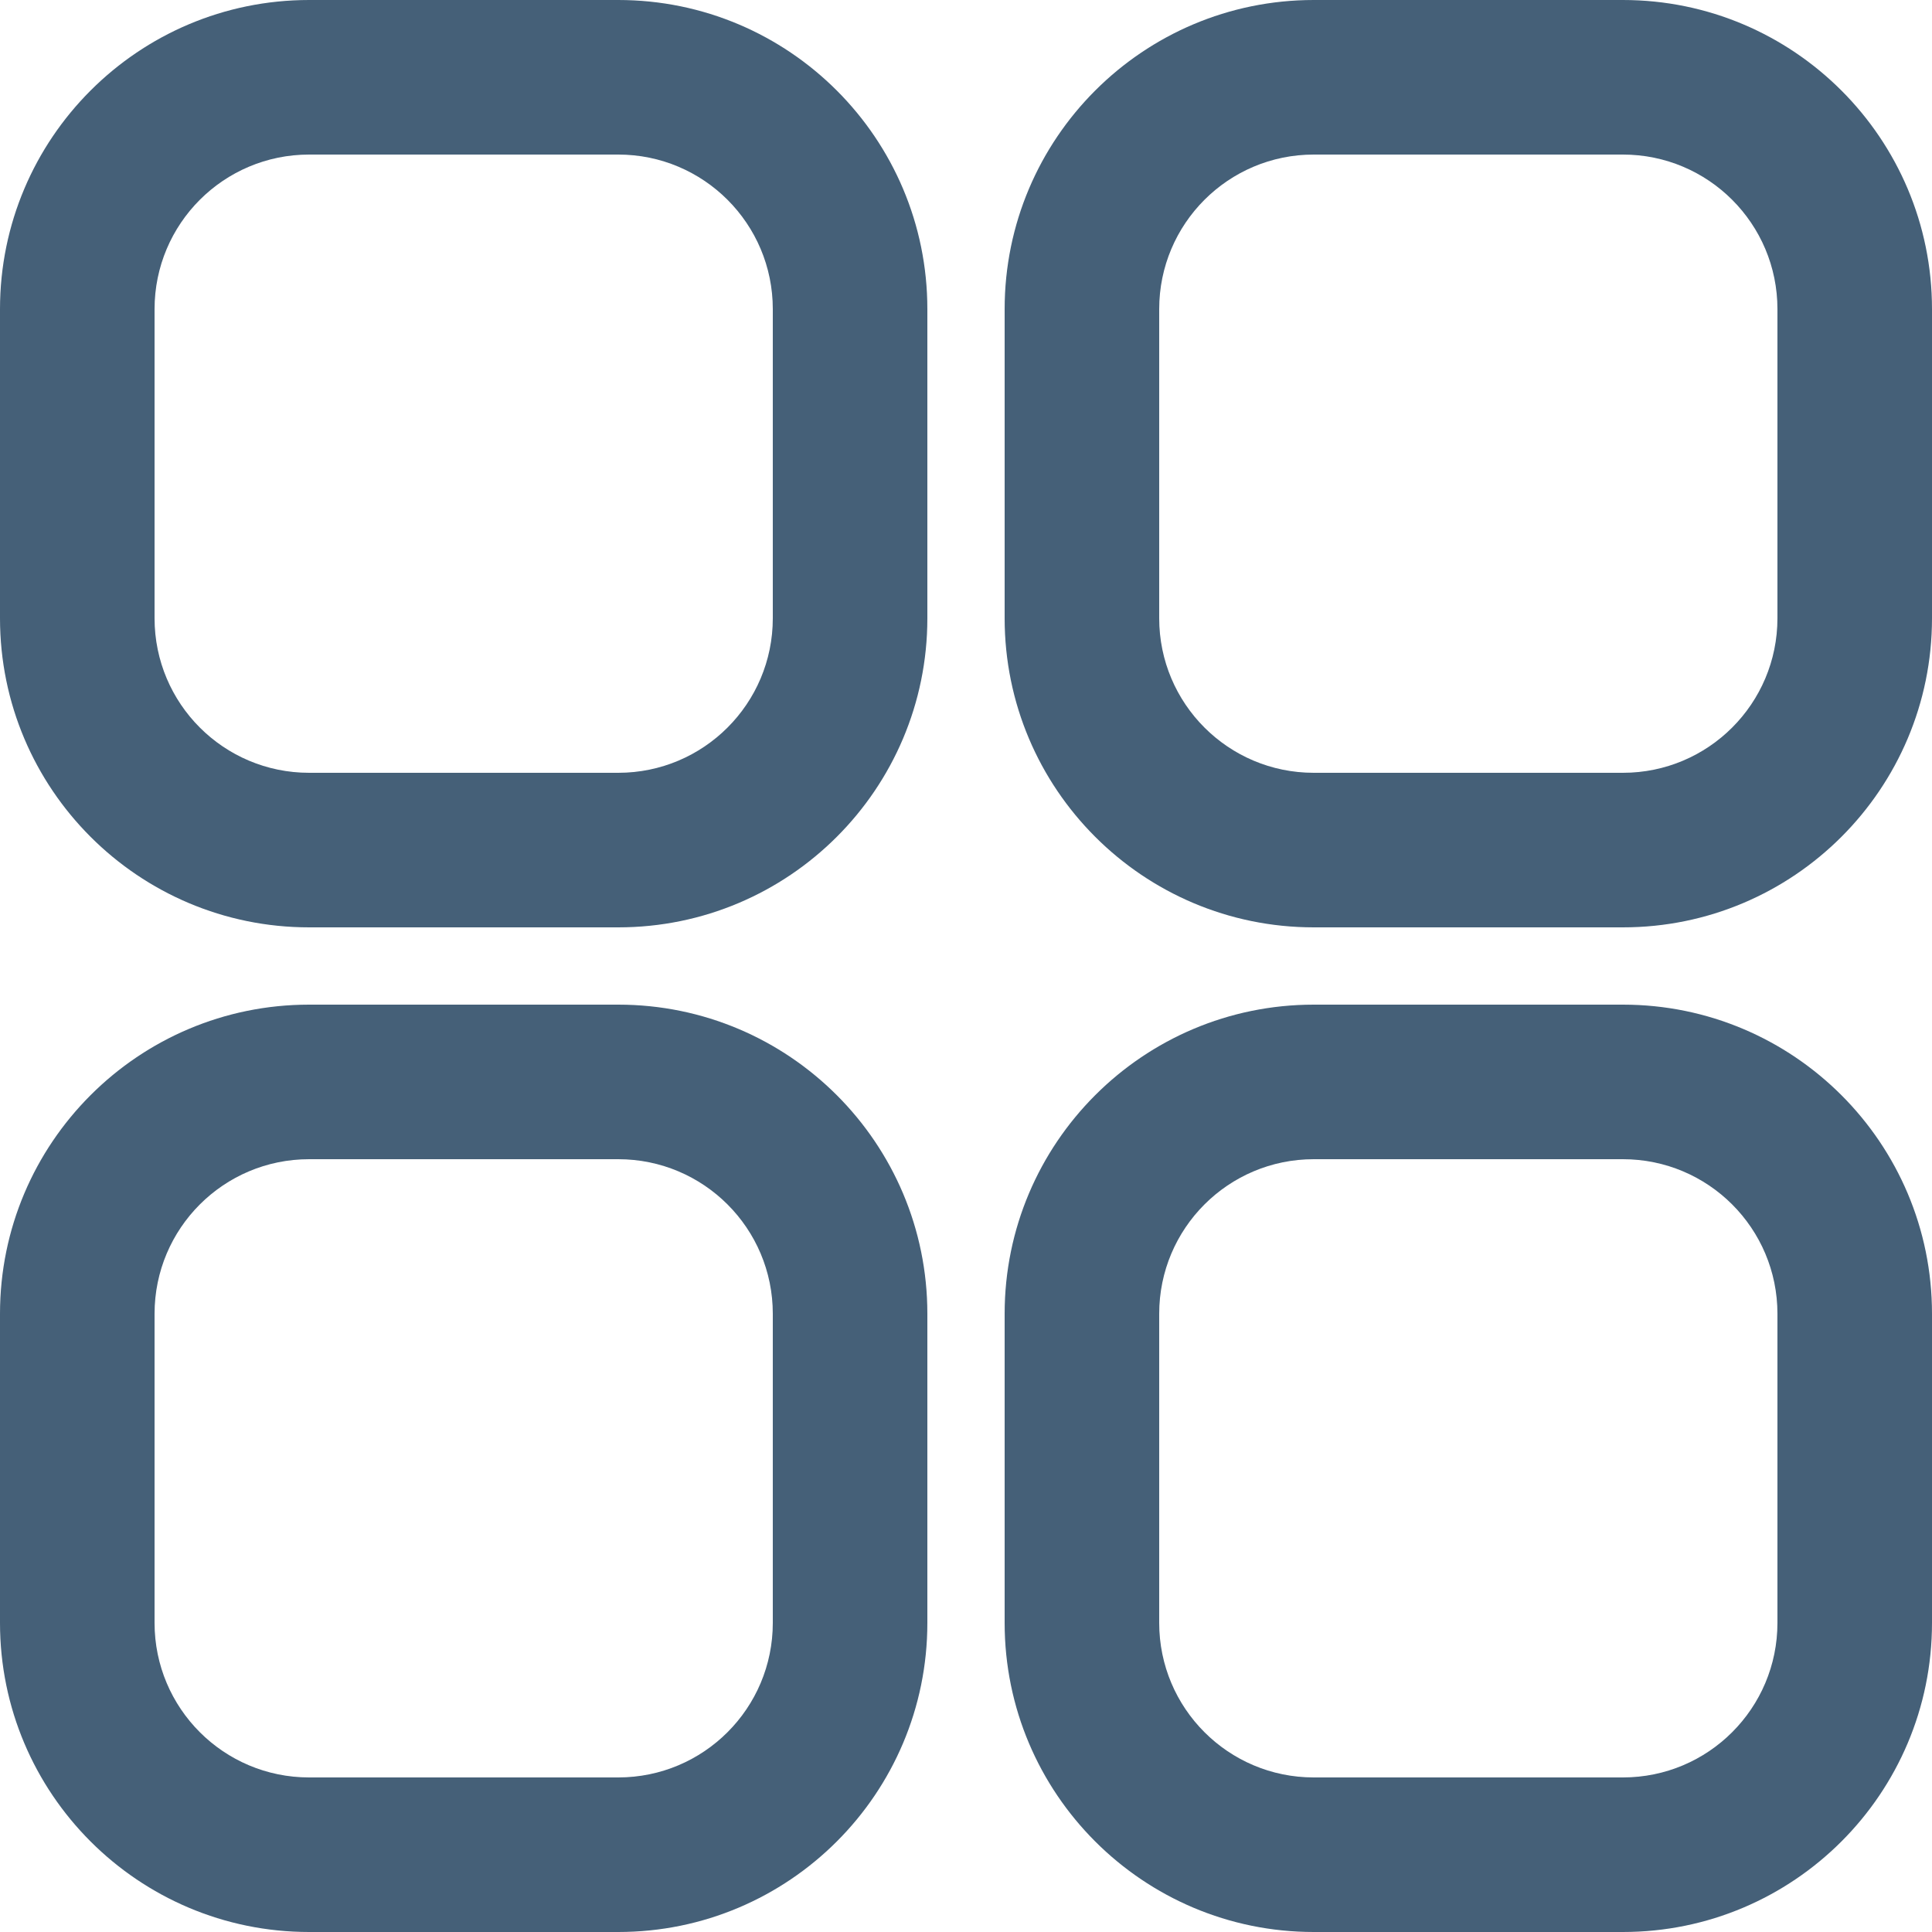 <svg width="20" height="20" viewBox="0 0 20 20" fill="none" xmlns="http://www.w3.org/2000/svg">
<path fill-rule="evenodd" clip-rule="evenodd" d="M6.4 1.6H3.2C2.316 1.6 1.6 2.316 1.6 3.2V6.4C1.6 7.284 2.316 8 3.2 8H6.4C7.284 8 8 7.284 8 6.4V3.2C8 2.316 7.284 1.6 6.4 1.6ZM3.2 0C1.433 0 0 1.433 0 3.2V6.4C0 8.167 1.433 9.6 3.2 9.6H6.4C8.167 9.6 9.6 8.167 9.6 6.4V3.2C9.6 1.433 8.167 0 6.4 0H3.2Z" fill="#456078"/>
<path fill-rule="evenodd" clip-rule="evenodd" d="M16.8 1.6H13.6C12.716 1.6 12 2.316 12 3.2V6.4C12 7.284 12.716 8 13.6 8H16.8C17.684 8 18.4 7.284 18.4 6.4V3.2C18.4 2.316 17.684 1.6 16.8 1.6ZM13.6 0C11.833 0 10.4 1.433 10.4 3.2V6.4C10.4 8.167 11.833 9.6 13.6 9.6H16.8C18.567 9.6 20 8.167 20 6.4V3.2C20 1.433 18.567 0 16.8 0H13.6Z" fill="#456078"/>
<path fill-rule="evenodd" clip-rule="evenodd" d="M16.8 12H13.6C12.716 12 12 12.716 12 13.6V16.8C12 17.684 12.716 18.4 13.6 18.4H16.8C17.684 18.4 18.4 17.684 18.4 16.8V13.6C18.4 12.716 17.684 12 16.8 12ZM13.6 10.4C11.833 10.4 10.4 11.833 10.4 13.6V16.8C10.4 18.567 11.833 20 13.6 20H16.8C18.567 20 20 18.567 20 16.8V13.6C20 11.833 18.567 10.4 16.8 10.4H13.6Z" fill="#456078"/>
<path fill-rule="evenodd" clip-rule="evenodd" d="M6.4 12H3.2C2.316 12 1.6 12.716 1.6 13.6V16.8C1.6 17.684 2.316 18.4 3.2 18.4H6.4C7.284 18.4 8 17.684 8 16.8V13.6C8 12.716 7.284 12 6.4 12ZM3.2 10.4C1.433 10.4 0 11.833 0 13.6V16.8C0 18.567 1.433 20 3.2 20H6.4C8.167 20 9.6 18.567 9.6 16.8V13.6C9.6 11.833 8.167 10.4 6.4 10.4H3.2Z" fill="#456078"/>
</svg>
